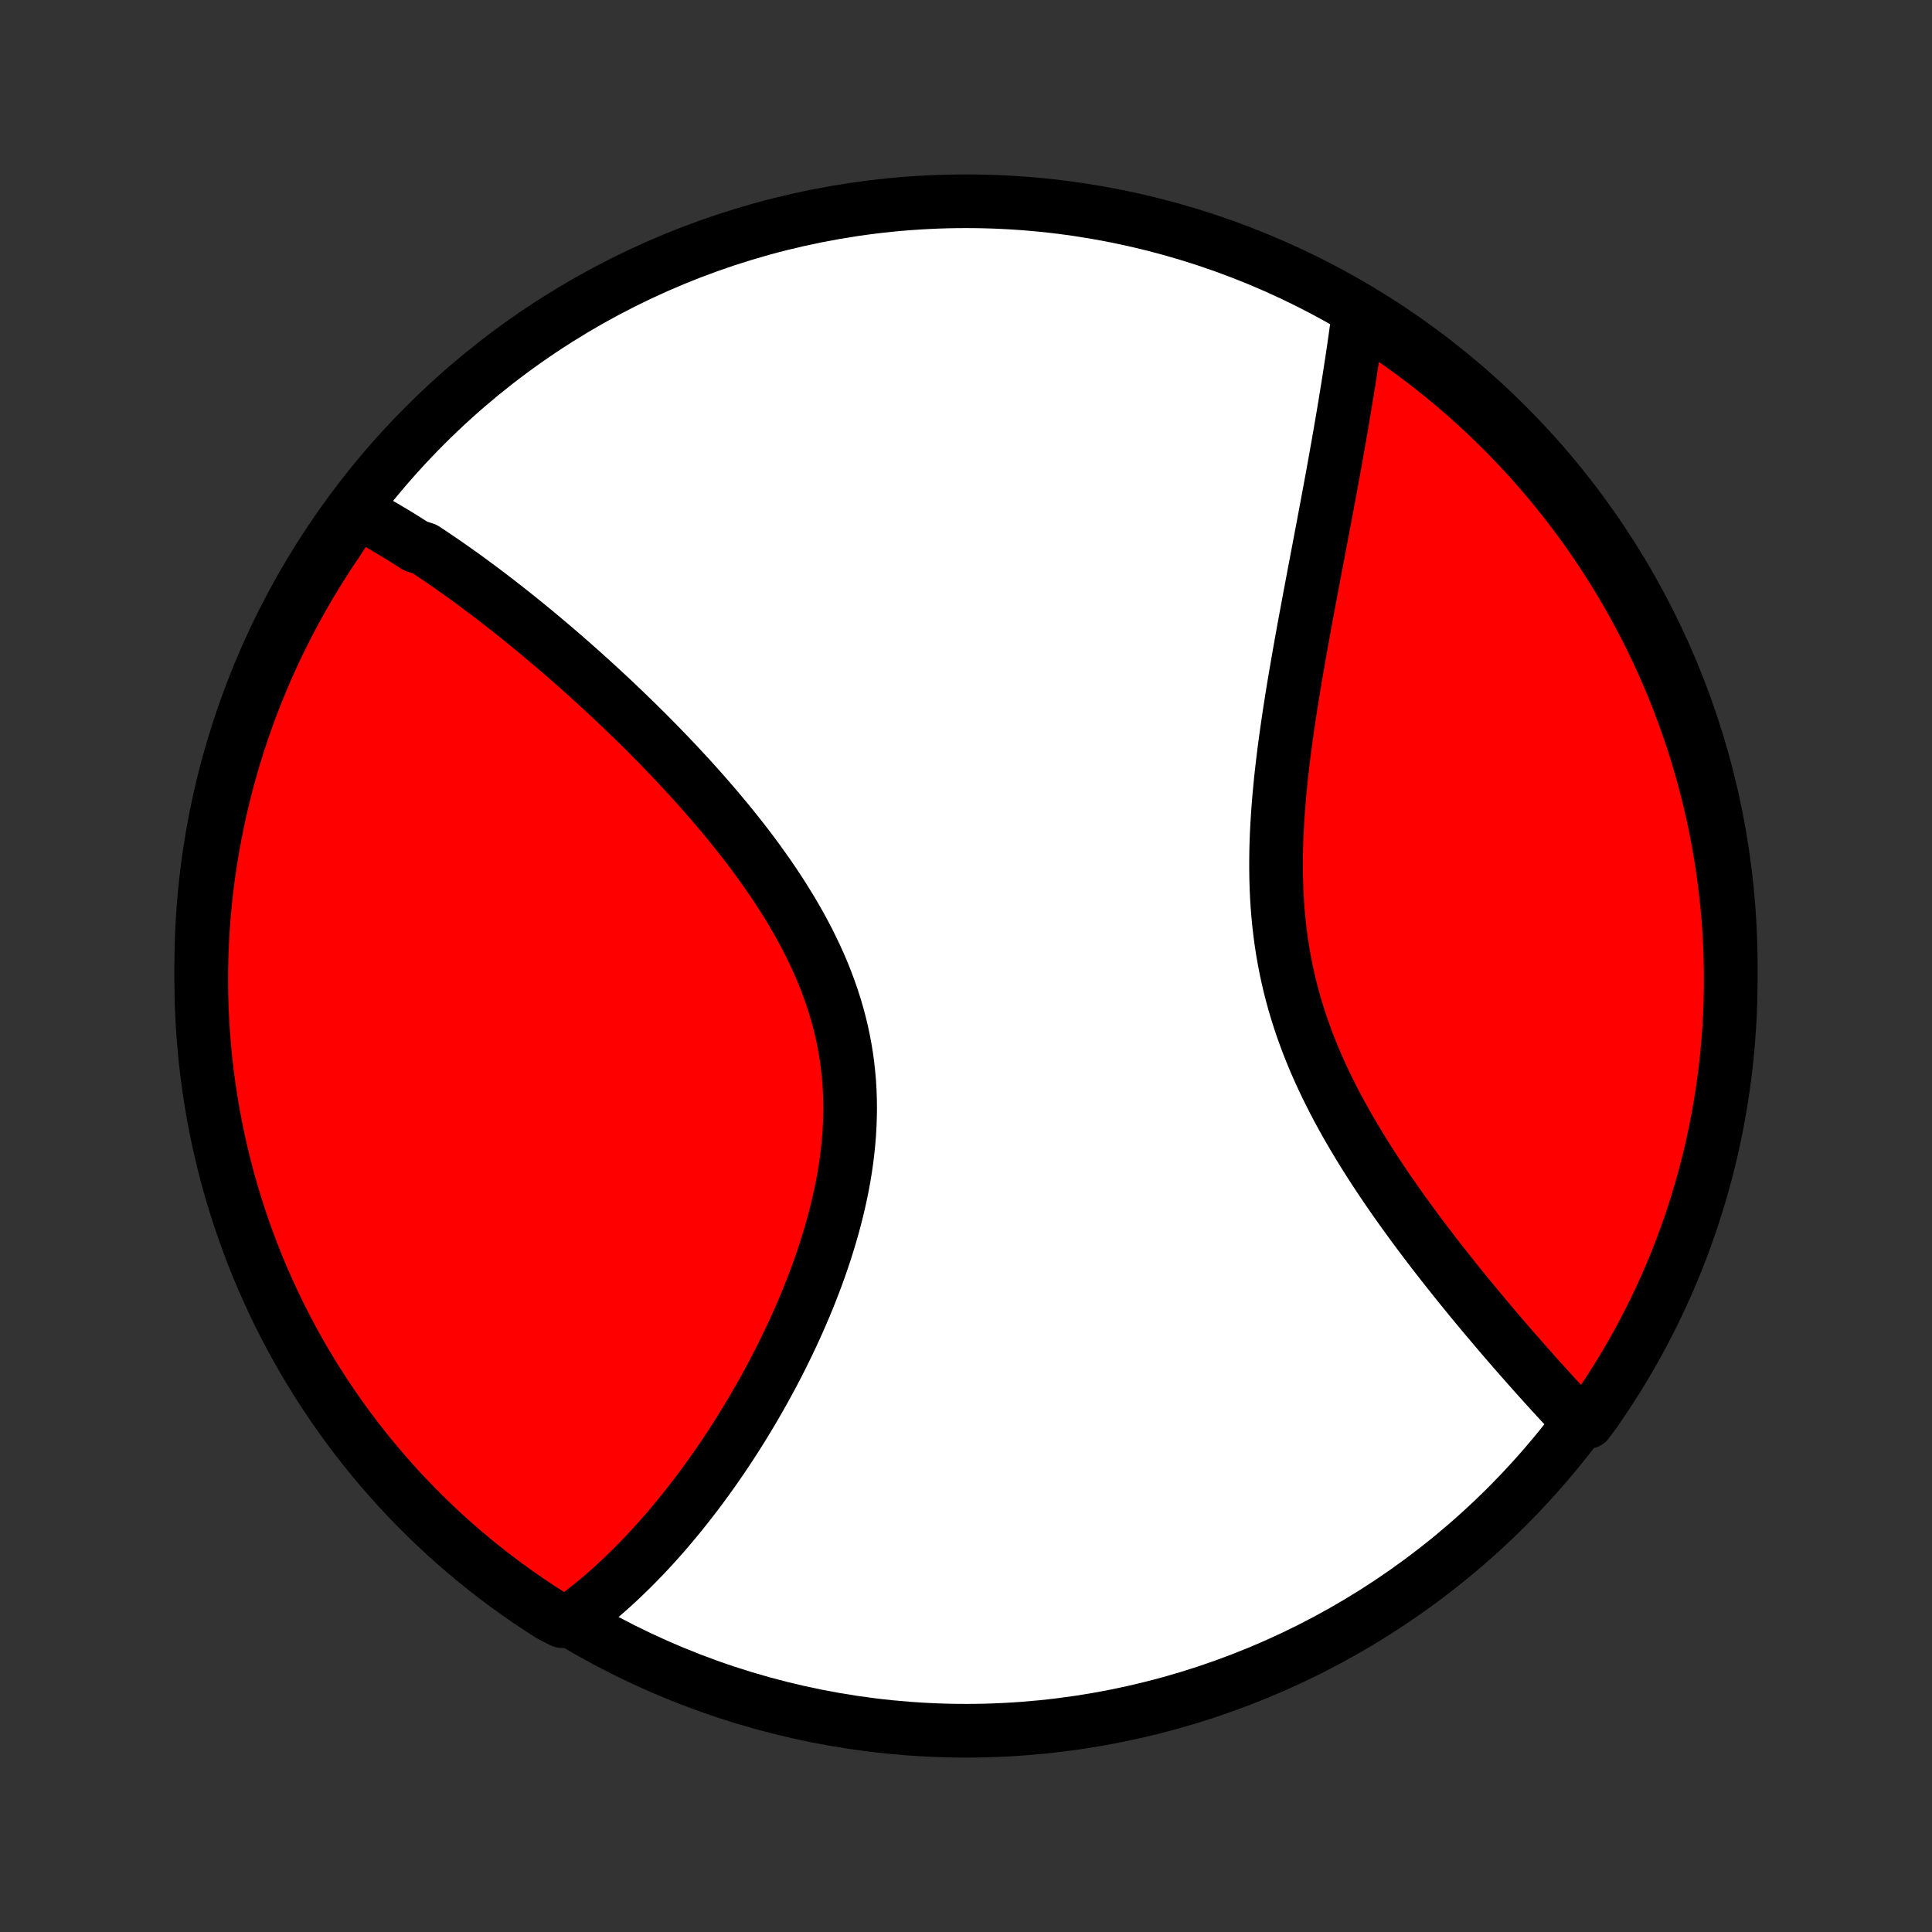 <?xml version="1.0" encoding="utf-8" standalone="no"?>
<!DOCTYPE svg PUBLIC "-//W3C//DTD SVG 1.1//EN"
  "http://www.w3.org/Graphics/SVG/1.1/DTD/svg11.dtd">
<!-- Created with matplotlib (http://matplotlib.org/) -->
<svg height="72pt" version="1.1" viewBox="0 0 72 72" width="72pt" xmlns="http://www.w3.org/2000/svg" xmlns:xlink="http://www.w3.org/1999/xlink">
 <rect x="0" y="0" width="72" height="72" fill="#333333" stroke="none"/>
 <defs>
  <style type="text/css">
*{stroke-linecap:butt;stroke-linejoin:round;}
  </style>
 </defs>
 <g id="figure_1">
  <g id="patch_1">
   <path d="
M0 72
L72 72
L72 0
L0 0
z
" style="fill:none;"/>
  </g>
  <g id="axes_1">
   <g id="PatchCollection_1">
    <defs>
     <path d="
M36 -7.5
C43.558 -7.5 50.808 -10.503 56.153 -15.848
C61.497 -21.192 64.5 -28.442 64.5 -36
C64.5 -43.558 61.497 -50.808 56.153 -56.153
C50.808 -61.497 43.558 -64.5 36 -64.5
C28.442 -64.5 21.192 -61.497 15.848 -56.153
C10.503 -50.808 7.5 -43.558 7.5 -36
C7.5 -28.442 10.503 -21.192 15.848 -15.848
C21.192 -10.503 28.442 -7.5 36 -7.5
z
" id="C0_0_a811fe30f3"/>
     <path d="
M13.284 -52.937
L13.455 -52.848
L13.625 -52.757
L13.795 -52.664
L13.965 -52.57
L14.134 -52.474
L14.304 -52.377
L14.473 -52.277
L14.642 -52.176
L14.812 -52.074
L14.981 -51.97
L15.15 -51.864
L15.319 -51.757
L15.489 -51.648
L15.828 -51.538
L15.998 -51.426
L16.168 -51.312
L16.338 -51.197
L16.509 -51.081
L16.68 -50.962
L16.851 -50.843
L17.023 -50.721
L17.195 -50.599
L17.368 -50.474
L17.541 -50.348
L17.714 -50.22
L17.888 -50.091
L18.063 -49.96
L18.238 -49.827
L18.414 -49.693
L18.59 -49.556
L18.767 -49.419
L18.945 -49.279
L19.123 -49.138
L19.303 -48.995
L19.483 -48.849
L19.663 -48.703
L19.845 -48.554
L20.027 -48.403
L20.21 -48.251
L20.393 -48.096
L20.578 -47.94
L20.764 -47.781
L20.95 -47.621
L21.137 -47.458
L21.326 -47.293
L21.515 -47.126
L21.704 -46.957
L21.895 -46.786
L22.087 -46.612
L22.279 -46.436
L22.473 -46.258
L22.667 -46.078
L22.862 -45.895
L23.058 -45.709
L23.255 -45.522
L23.452 -45.331
L23.65 -45.138
L23.849 -44.943
L24.049 -44.745
L24.249 -44.544
L24.45 -44.341
L24.651 -44.135
L24.853 -43.926
L25.055 -43.715
L25.257 -43.501
L25.459 -43.283
L25.662 -43.064
L25.864 -42.841
L26.067 -42.615
L26.269 -42.387
L26.471 -42.155
L26.672 -41.921
L26.872 -41.684
L27.072 -41.444
L27.271 -41.2
L27.468 -40.954
L27.665 -40.705
L27.859 -40.453
L28.052 -40.198
L28.242 -39.94
L28.431 -39.678
L28.617 -39.414
L28.8 -39.148
L28.98 -38.878
L29.157 -38.605
L29.329 -38.329
L29.499 -38.051
L29.663 -37.77
L29.824 -37.486
L29.979 -37.199
L30.13 -36.91
L30.274 -36.618
L30.414 -36.323
L30.547 -36.026
L30.674 -35.727
L30.794 -35.425
L30.907 -35.121
L31.013 -34.815
L31.112 -34.507
L31.203 -34.197
L31.287 -33.885
L31.363 -33.572
L31.43 -33.257
L31.49 -32.941
L31.542 -32.623
L31.585 -32.304
L31.62 -31.984
L31.648 -31.664
L31.667 -31.343
L31.678 -31.021
L31.682 -30.699
L31.677 -30.377
L31.666 -30.055
L31.647 -29.733
L31.621 -29.412
L31.588 -29.091
L31.549 -28.771
L31.503 -28.453
L31.451 -28.135
L31.393 -27.818
L31.329 -27.503
L31.26 -27.189
L31.186 -26.877
L31.107 -26.567
L31.024 -26.259
L30.936 -25.953
L30.844 -25.65
L30.749 -25.348
L30.649 -25.049
L30.547 -24.753
L30.441 -24.459
L30.332 -24.168
L30.22 -23.88
L30.106 -23.595
L29.989 -23.312
L29.87 -23.033
L29.749 -22.756
L29.626 -22.483
L29.501 -22.213
L29.374 -21.945
L29.246 -21.681
L29.117 -21.42
L28.986 -21.163
L28.854 -20.908
L28.721 -20.657
L28.586 -20.408
L28.451 -20.163
L28.315 -19.922
L28.178 -19.683
L28.04 -19.447
L27.902 -19.215
L27.763 -18.986
L27.624 -18.759
L27.483 -18.536
L27.343 -18.316
L27.202 -18.099
L27.06 -17.885
L26.919 -17.674
L26.776 -17.466
L26.634 -17.261
L26.491 -17.059
L26.347 -16.859
L26.204 -16.663
L26.06 -16.469
L25.916 -16.278
L25.771 -16.09
L25.626 -15.904
L25.481 -15.721
L25.336 -15.541
L25.19 -15.363
L25.044 -15.188
L24.898 -15.015
L24.751 -14.845
L24.604 -14.678
L24.457 -14.513
L24.309 -14.35
L24.161 -14.19
L24.013 -14.032
L23.864 -13.877
L23.714 -13.724
L23.564 -13.573
L23.414 -13.425
L23.263 -13.279
L23.112 -13.135
L22.959 -12.994
L22.807 -12.854
L22.654 -12.717
L22.5 -12.583
L22.345 -12.45
L22.189 -12.32
L22.033 -12.192
L21.876 -12.067
L21.718 -11.943
L21.559 -11.822
L21.399 -11.703
L20.947 -11.586
L20.527 -11.8
L20.111 -12.066
L19.701 -12.34
L19.295 -12.621
L18.895 -12.909
L18.5 -13.204
L18.11 -13.506
L17.725 -13.815
L17.346 -14.13
L16.973 -14.453
L16.606 -14.781
L16.244 -15.117
L15.889 -15.458
L15.539 -15.806
L15.196 -16.16
L14.859 -16.52
L14.529 -16.887
L14.205 -17.258
L13.888 -17.636
L13.578 -18.019
L13.274 -18.408
L12.977 -18.802
L12.688 -19.201
L12.405 -19.605
L12.13 -20.015
L11.861 -20.429
L11.601 -20.848
L11.347 -21.271
L11.102 -21.7
L10.863 -22.132
L10.633 -22.569
L10.41 -23.009
L10.195 -23.454
L9.988 -23.903
L9.788 -24.355
L9.597 -24.811
L9.414 -25.27
L9.239 -25.732
L9.072 -26.198
L8.913 -26.666
L8.762 -27.138
L8.62 -27.612
L8.486 -28.088
L8.361 -28.567
L8.244 -29.049
L8.135 -29.532
L8.035 -30.018
L7.943 -30.505
L7.86 -30.994
L7.786 -31.484
L7.72 -31.976
L7.662 -32.469
L7.614 -32.963
L7.574 -33.458
L7.542 -33.954
L7.519 -34.45
L7.505 -34.947
L7.5 -35.444
L7.503 -35.942
L7.515 -36.439
L7.536 -36.936
L7.565 -37.433
L7.603 -37.93
L7.65 -38.426
L7.705 -38.921
L7.769 -39.416
L7.842 -39.909
L7.923 -40.401
L8.013 -40.892
L8.111 -41.381
L8.217 -41.868
L8.333 -42.354
L8.456 -42.838
L8.588 -43.32
L8.728 -43.8
L8.877 -44.277
L9.034 -44.752
L9.199 -45.224
L9.372 -45.693
L9.553 -46.159
L9.743 -46.622
L9.94 -47.082
L10.146 -47.539
L10.359 -47.992
L10.58 -48.441
L10.809 -48.887
L11.045 -49.328
L11.289 -49.766
L11.541 -50.2
L11.8 -50.629
L12.066 -51.053
L12.34 -51.473
L12.621 -51.889
z
" id="C0_1_cd488f70c6"/>
     <path d="
M50.63 -60.309
L50.604 -60.111
L50.578 -59.913
L50.55 -59.713
L50.522 -59.512
L50.493 -59.31
L50.464 -59.106
L50.434 -58.902
L50.404 -58.695
L50.372 -58.488
L50.34 -58.279
L50.308 -58.068
L50.275 -57.856
L50.241 -57.642
L50.206 -57.427
L50.171 -57.21
L50.135 -56.991
L50.099 -56.771
L50.062 -56.549
L50.024 -56.325
L49.985 -56.1
L49.946 -55.873
L49.906 -55.643
L49.866 -55.412
L49.824 -55.179
L49.782 -54.944
L49.74 -54.706
L49.697 -54.467
L49.653 -54.226
L49.608 -53.982
L49.563 -53.737
L49.517 -53.489
L49.47 -53.239
L49.423 -52.986
L49.375 -52.731
L49.327 -52.474
L49.278 -52.215
L49.228 -51.953
L49.178 -51.688
L49.128 -51.422
L49.077 -51.153
L49.025 -50.881
L48.973 -50.607
L48.921 -50.33
L48.868 -50.05
L48.815 -49.769
L48.762 -49.484
L48.709 -49.197
L48.655 -48.908
L48.601 -48.616
L48.548 -48.321
L48.494 -48.024
L48.441 -47.725
L48.388 -47.423
L48.335 -47.118
L48.282 -46.811
L48.23 -46.502
L48.179 -46.191
L48.129 -45.877
L48.079 -45.561
L48.031 -45.242
L47.984 -44.922
L47.938 -44.6
L47.894 -44.276
L47.851 -43.95
L47.811 -43.622
L47.772 -43.292
L47.736 -42.962
L47.703 -42.629
L47.672 -42.296
L47.644 -41.961
L47.62 -41.626
L47.599 -41.289
L47.581 -40.952
L47.568 -40.614
L47.559 -40.276
L47.555 -39.937
L47.555 -39.599
L47.56 -39.26
L47.57 -38.922
L47.585 -38.584
L47.606 -38.247
L47.633 -37.91
L47.666 -37.575
L47.705 -37.24
L47.749 -36.906
L47.8 -36.574
L47.858 -36.244
L47.921 -35.915
L47.991 -35.587
L48.067 -35.262
L48.15 -34.939
L48.238 -34.617
L48.333 -34.298
L48.433 -33.982
L48.539 -33.667
L48.651 -33.356
L48.768 -33.047
L48.89 -32.74
L49.017 -32.436
L49.149 -32.135
L49.285 -31.837
L49.425 -31.541
L49.57 -31.249
L49.717 -30.959
L49.868 -30.672
L50.022 -30.389
L50.179 -30.108
L50.338 -29.831
L50.5 -29.556
L50.664 -29.285
L50.829 -29.016
L50.996 -28.751
L51.164 -28.489
L51.334 -28.23
L51.504 -27.974
L51.675 -27.721
L51.847 -27.471
L52.019 -27.224
L52.192 -26.981
L52.364 -26.74
L52.537 -26.503
L52.709 -26.268
L52.881 -26.036
L53.053 -25.808
L53.224 -25.582
L53.394 -25.359
L53.564 -25.14
L53.734 -24.922
L53.902 -24.708
L54.07 -24.497
L54.236 -24.288
L54.402 -24.082
L54.567 -23.879
L54.73 -23.679
L54.893 -23.481
L55.054 -23.286
L55.215 -23.093
L55.374 -22.903
L55.532 -22.715
L55.689 -22.53
L55.845 -22.347
L55.999 -22.166
L56.152 -21.988
L56.304 -21.813
L56.455 -21.639
L56.605 -21.468
L56.754 -21.299
L56.901 -21.132
L57.047 -20.967
L57.192 -20.804
L57.336 -20.644
L57.479 -20.485
L57.62 -20.329
L57.761 -20.174
L57.9 -20.021
L58.039 -19.87
L58.176 -19.722
L58.313 -19.575
L58.448 -19.429
L58.582 -19.286
L58.716 -19.144
L59.161 -19.004
L59.447 -19.392
L59.726 -19.799
L59.998 -20.21
L60.263 -20.627
L60.52 -21.048
L60.77 -21.474
L61.012 -21.904
L61.247 -22.338
L61.474 -22.777
L61.693 -23.219
L61.904 -23.666
L62.108 -24.116
L62.303 -24.57
L62.491 -25.027
L62.67 -25.488
L62.841 -25.952
L63.004 -26.419
L63.159 -26.889
L63.306 -27.362
L63.444 -27.837
L63.574 -28.315
L63.696 -28.795
L63.809 -29.277
L63.913 -29.762
L64.01 -30.248
L64.097 -30.736
L64.176 -31.226
L64.247 -31.717
L64.309 -32.209
L64.362 -32.703
L64.406 -33.197
L64.442 -33.693
L64.47 -34.189
L64.488 -34.685
L64.498 -35.182
L64.499 -35.68
L64.492 -36.177
L64.476 -36.675
L64.451 -37.172
L64.418 -37.669
L64.376 -38.165
L64.325 -38.66
L64.265 -39.155
L64.197 -39.649
L64.121 -40.142
L64.036 -40.633
L63.942 -41.123
L63.84 -41.612
L63.729 -42.099
L63.61 -42.584
L63.483 -43.067
L63.347 -43.547
L63.202 -44.026
L63.05 -44.502
L62.889 -44.975
L62.72 -45.446
L62.543 -45.914
L62.358 -46.379
L62.165 -46.84
L61.964 -47.299
L61.754 -47.754
L61.538 -48.205
L61.313 -48.653
L61.08 -49.096
L60.84 -49.536
L60.593 -49.972
L60.337 -50.403
L60.075 -50.83
L59.805 -51.253
L59.528 -51.67
L59.244 -52.084
L58.952 -52.492
L58.654 -52.895
L58.349 -53.293
L58.037 -53.686
L57.718 -54.073
L57.393 -54.455
L57.061 -54.831
L56.722 -55.202
L56.378 -55.566
L56.027 -55.925
L55.67 -56.277
L55.307 -56.624
L54.938 -56.964
L54.564 -57.298
L54.183 -57.625
L53.798 -57.946
L53.406 -58.26
L53.01 -58.567
L52.608 -58.867
L52.202 -59.161
L51.79 -59.447
L51.373 -59.726
z
" id="C0_2_755db93f67"/>
    </defs>
    <g clip-path="url(#p1bffca34e9)">
     <use style="fill:#ffffff;stroke:#000000;stroke-width:2.0;" x="0.0" xlink:href="#C0_0_a811fe30f3" y="72.0"/>
    </g>
    <g clip-path="url(#p1bffca34e9)">
     <use style="fill:#ff0000;stroke:#000000;stroke-width:2.0;" x="0.0" xlink:href="#C0_1_cd488f70c6" y="72.0"/>
    </g>
    <g clip-path="url(#p1bffca34e9)">
     <use style="fill:#ff0000;stroke:#000000;stroke-width:2.0;" x="0.0" xlink:href="#C0_2_755db93f67" y="72.0"/>
    </g>
   </g>
  </g>
 </g>
 <defs>
  <clipPath id="p1bffca34e9">
   <rect height="72.0" width="72.0" x="0.0" y="0.0"/>
  </clipPath>
 </defs>
</svg>
